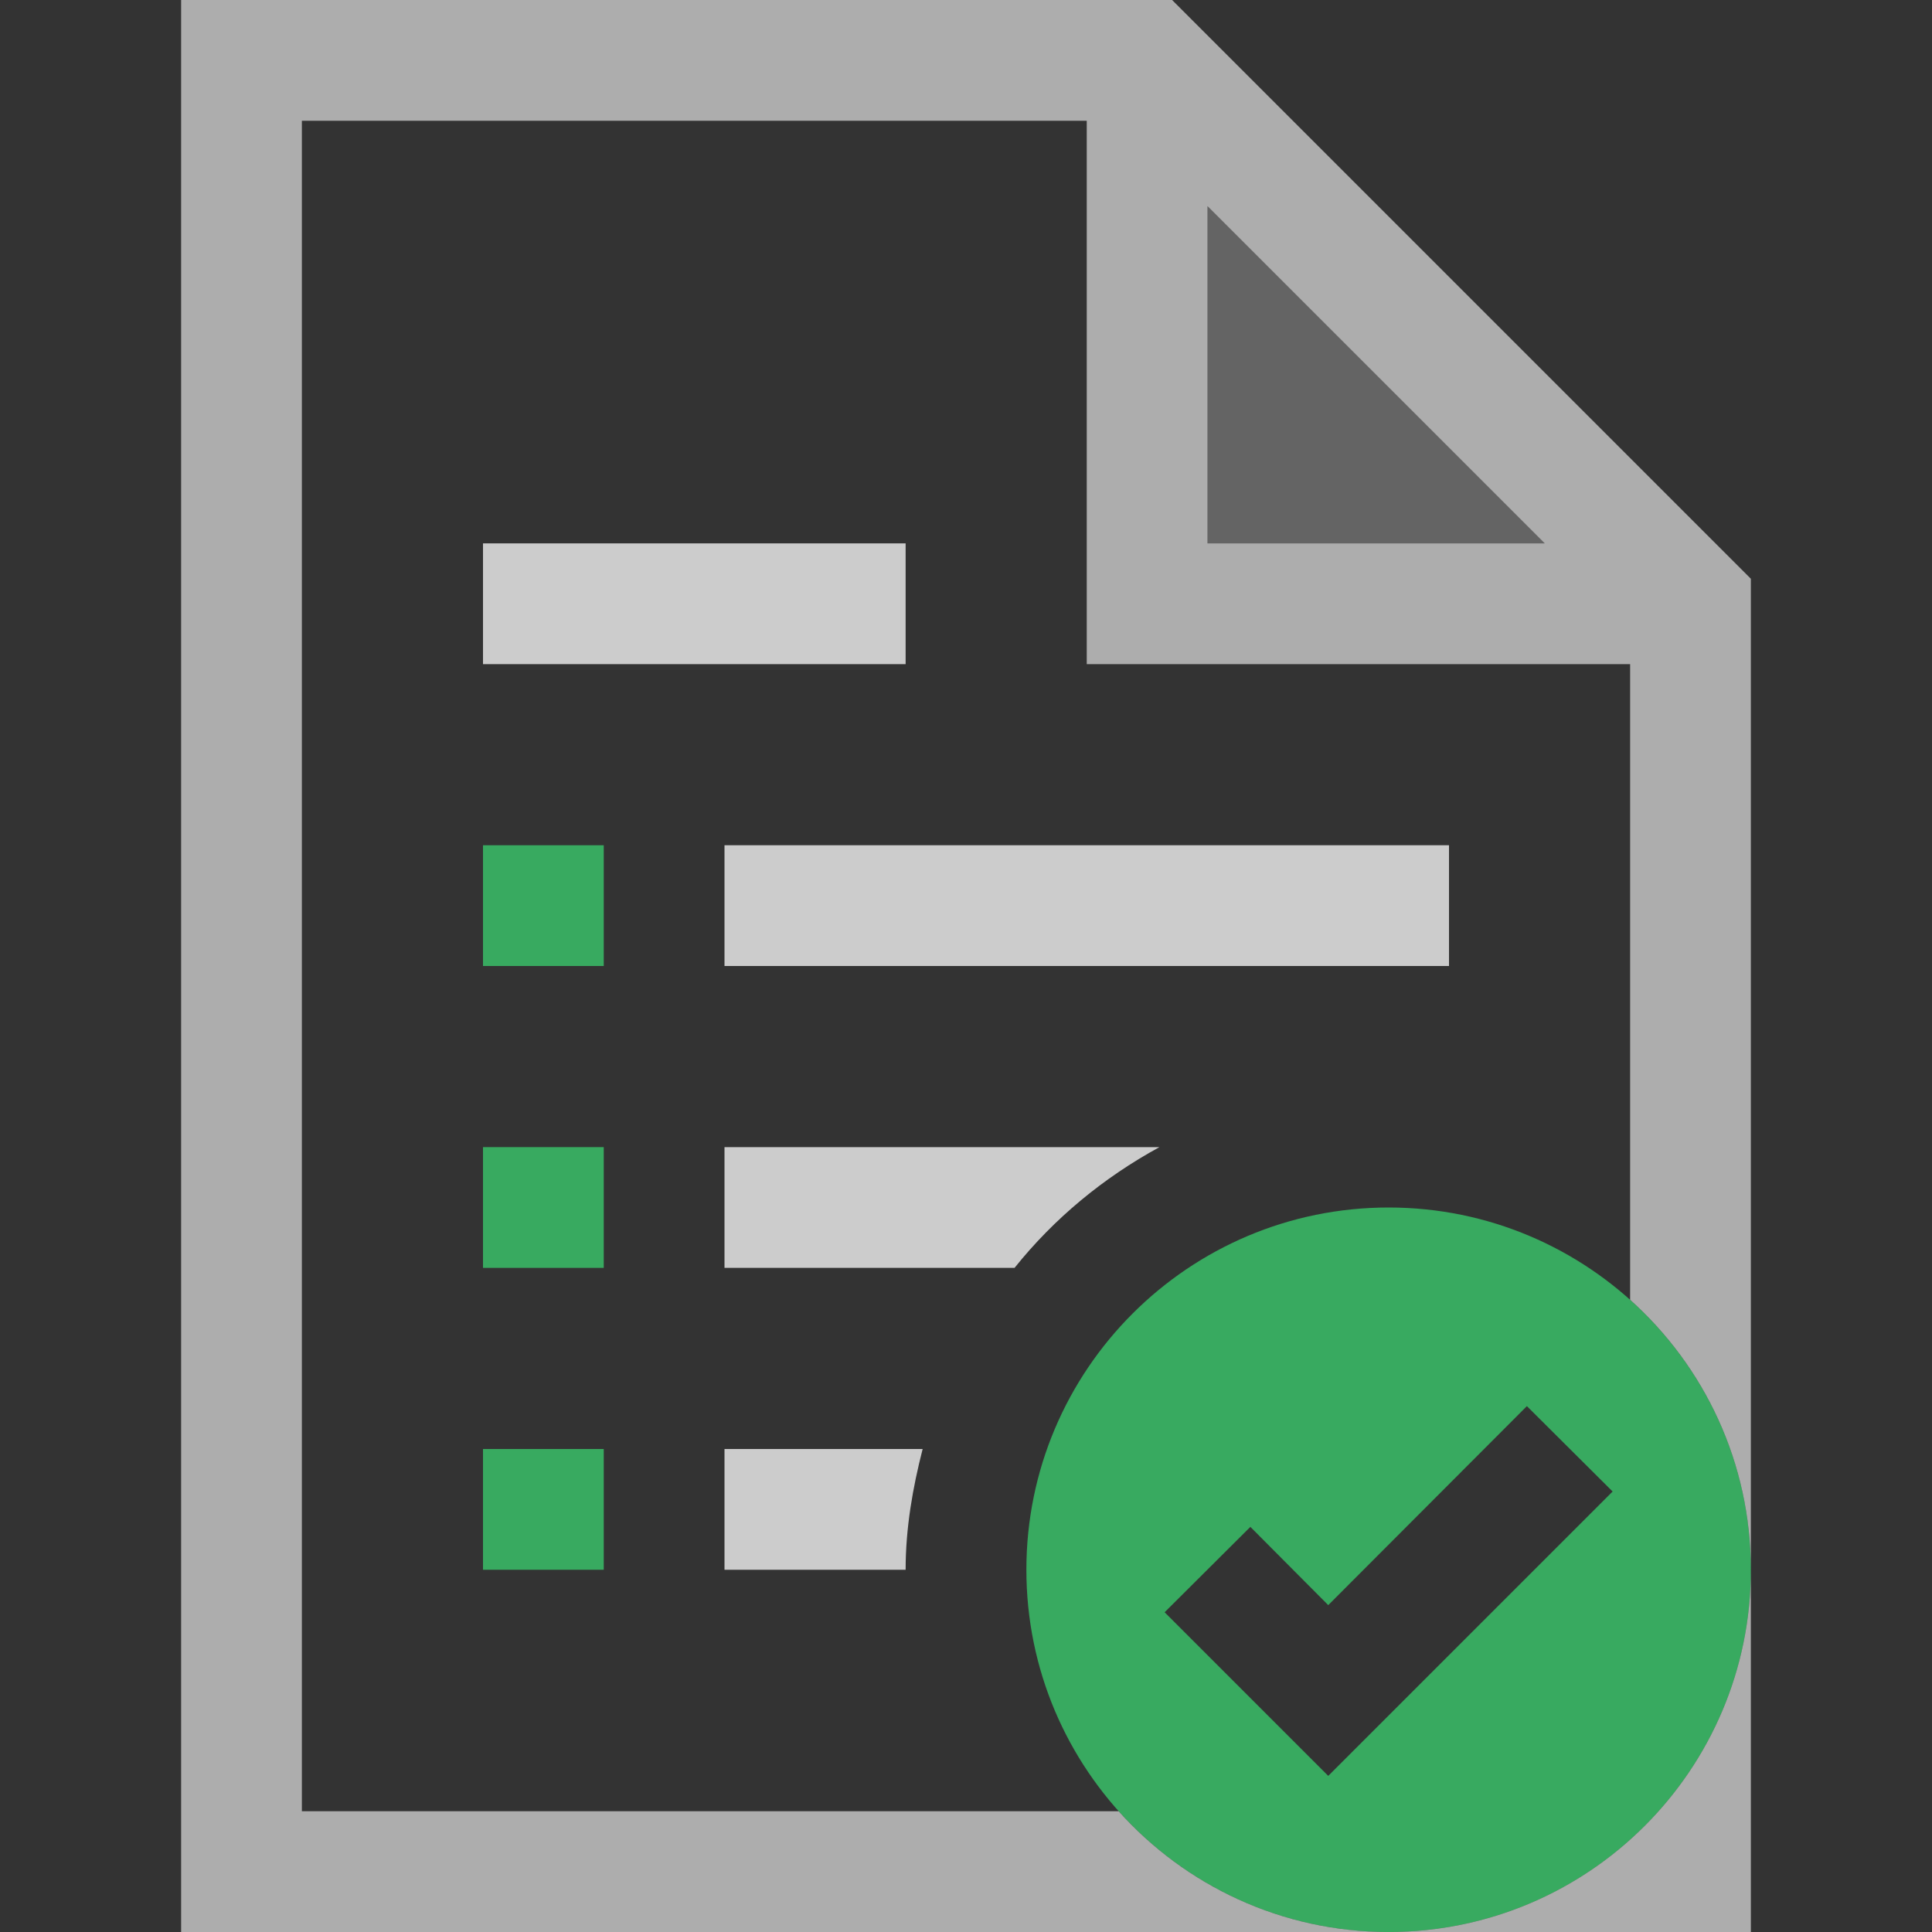 <svg width="16" height="16" viewBox="0 0 16 16" fill="none" xmlns="http://www.w3.org/2000/svg">
<rect x="0" y="0" width="16" height="16" fill="#333333" stroke="none"/>
<path opacity="0.24" d="M10 1.707V4.5H12.793L10 1.707Z" fill="white"/>
<path opacity="0.85" d="M4 12H5V13H4V12ZM4 9.5H5V10.5H4V9.5ZM4 7H5V8H4V7Z" fill="#39BF68"/>
<path opacity="0.85" d="M11 14.707L9.645 13.352L10.355 12.645L11 13.293L12.645 11.645L13.355 12.352L11 14.707ZM11.5 10C9.844 10 8.5 11.344 8.5 13C8.5 14.656 9.844 16 11.5 16C13.156 16 14.5 14.656 14.5 13C14.5 11.344 13.156 10 11.5 10Z" fill="#39BF68"/>
<g opacity="0.6">
<path fill-rule="evenodd" clip-rule="evenodd" d="M2.5 1V15H9.264C9.814 15.614 10.612 16 11.5 16H1.5V0H9.707L14.5 4.793V13C14.5 12.112 14.114 11.314 13.5 10.764V5.5H9V1H2.5ZM12.793 4.5L10 1.707V4.5H12.793Z" fill="white"/>
<path d="M14.5 13C14.5 14.656 13.156 16 11.5 16H14.5V13Z" fill="white"/>
</g>
<path opacity="0.75" d="M6 8H12V7H6V8ZM6 9.5V10.5H8.402C8.73 10.09 9.137 9.754 9.602 9.5H6ZM7.5 4.5H4V5.5H7.5V4.5ZM6 12V13H7.5C7.5 12.652 7.559 12.32 7.641 12H6Z" fill="white"/>
</svg>

